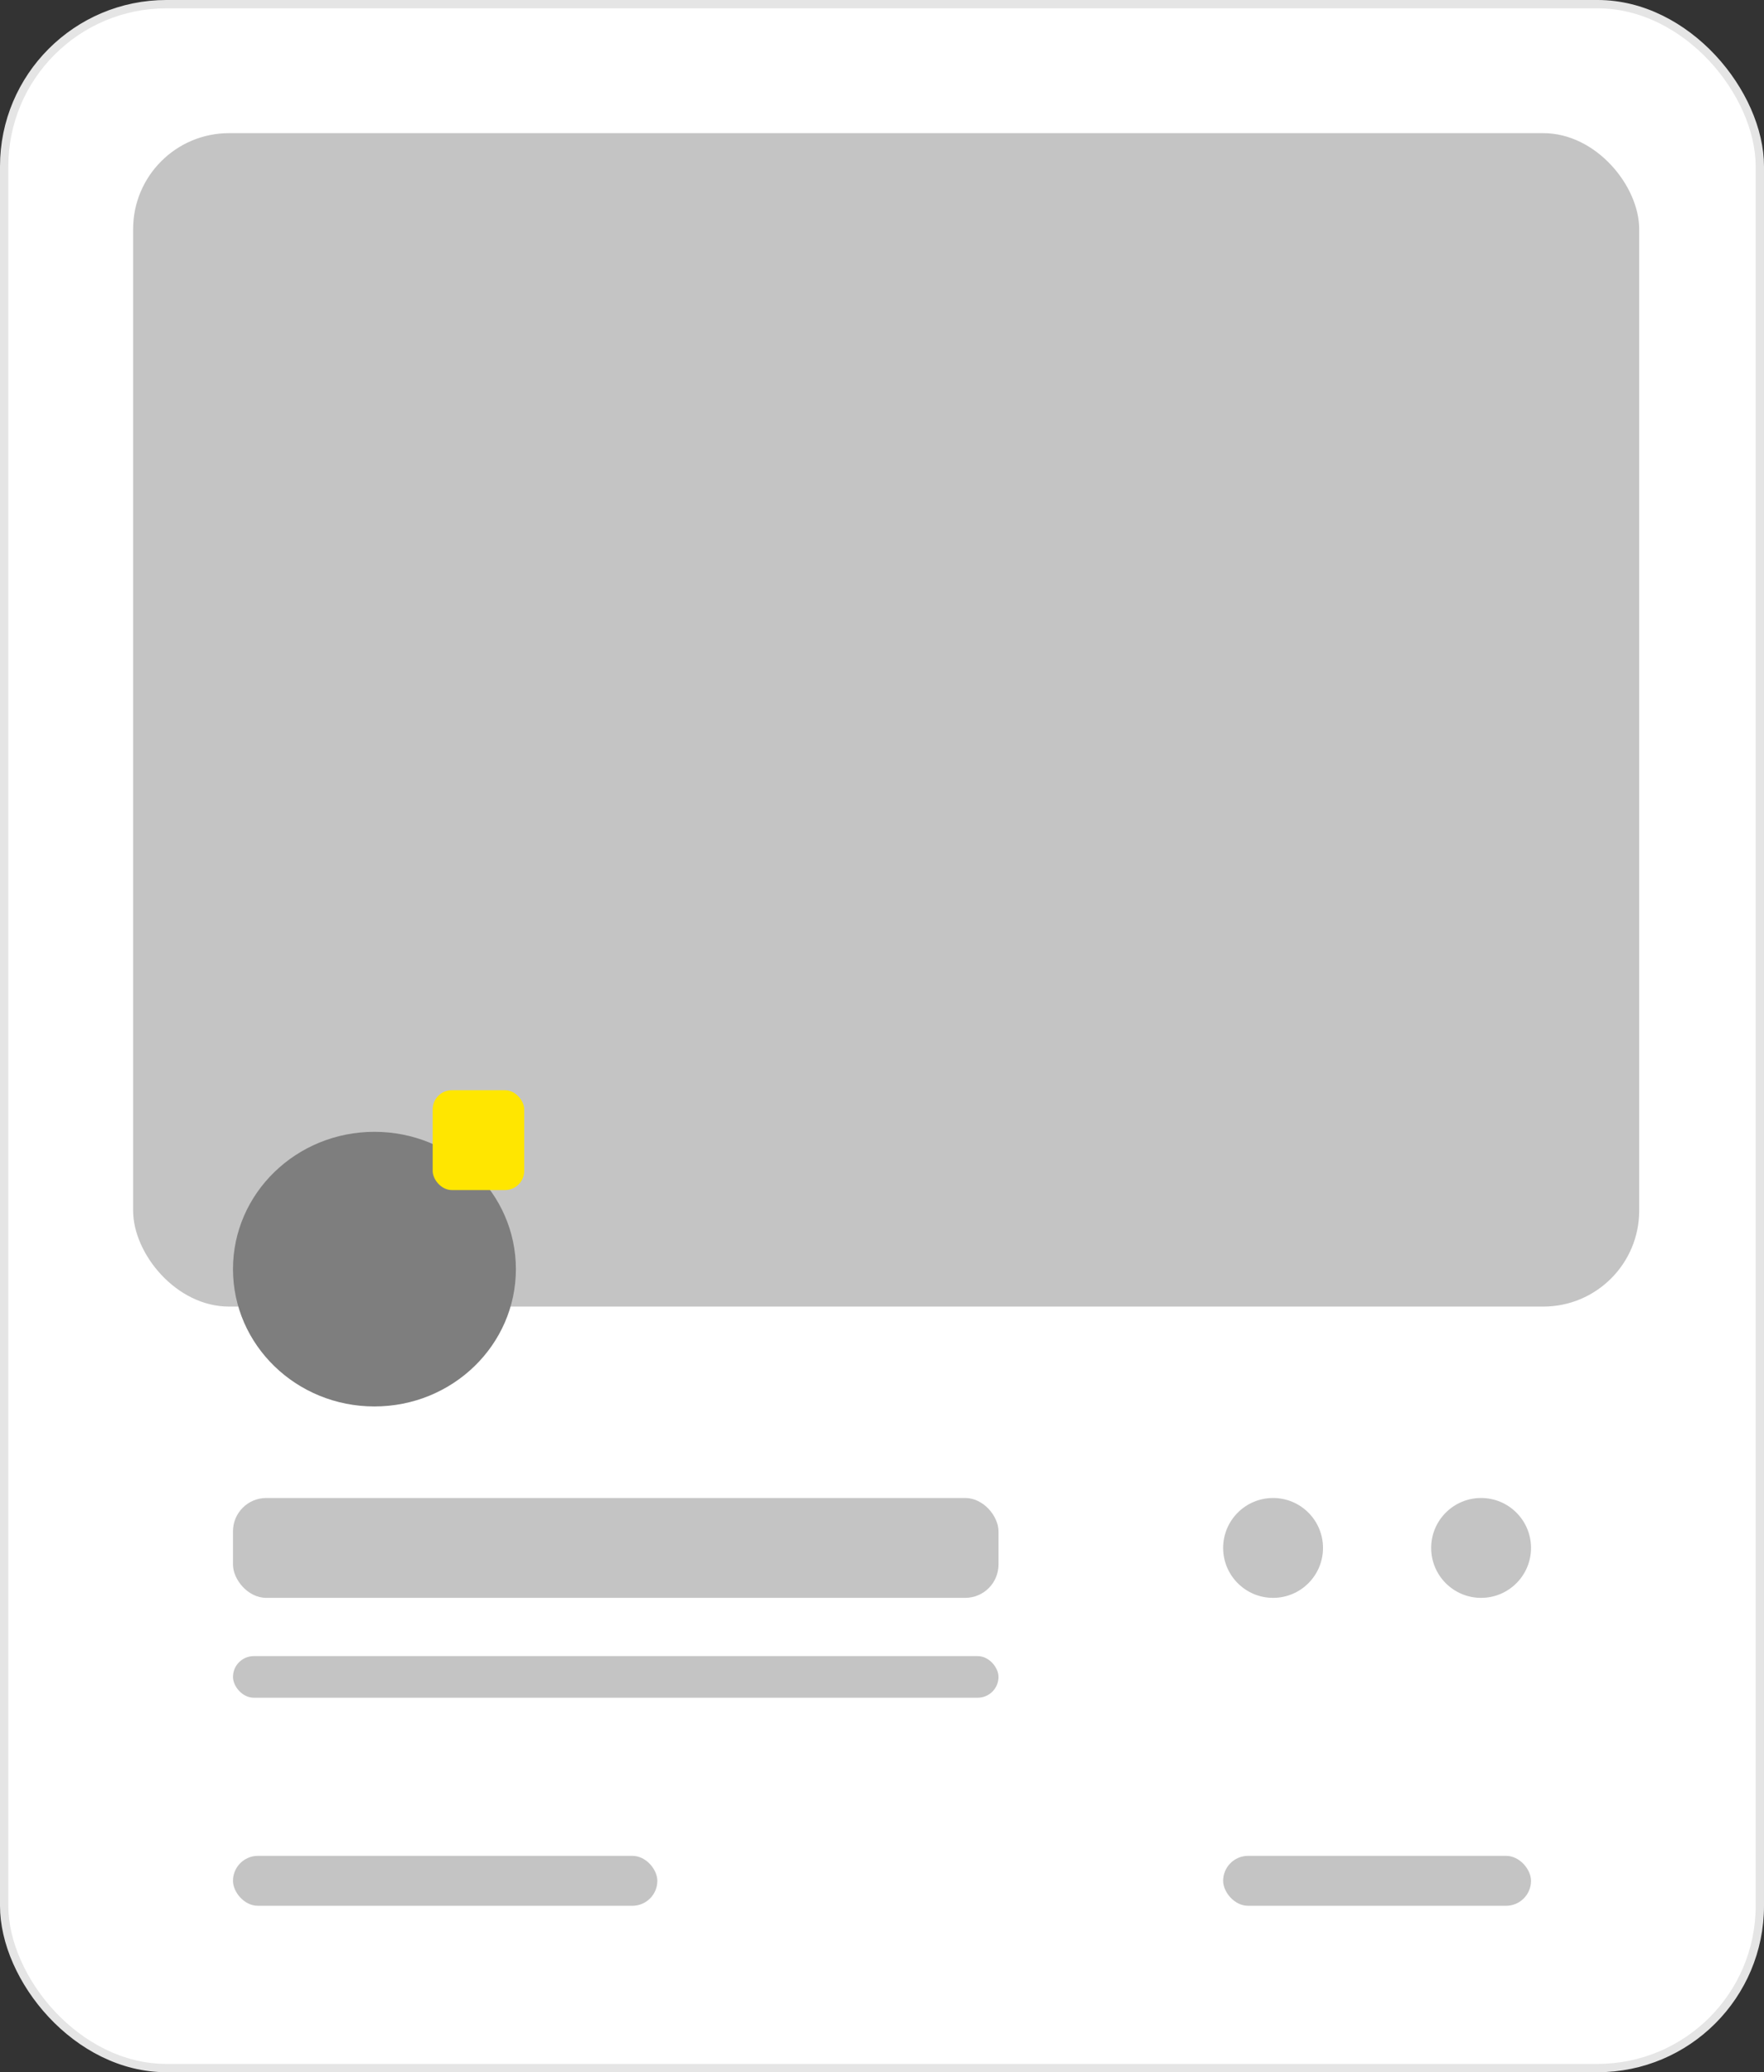 <svg width="212" height="249" viewBox="0 0 212 249" fill="none" xmlns="http://www.w3.org/2000/svg">
<rect x="0" y="0" width="212" height="249" fill="#333333" stroke="none"/>
<rect x="0.5" y="0.5" width="211" height="248" rx="19.5" fill="white" stroke="#E5E5E5"/>
<rect x="16" y="16" width="181" height="141" rx="11.528" fill="#C4C4C4"/>
<ellipse cx="45" cy="152.5" rx="17" ry="16.5" fill="#7E7E7E"/>
<rect x="52" y="131" width="11" height="12" rx="2.306" fill="#FFE600"/>
<rect x="28" y="180" width="92" height="12" rx="4" fill="#C4C4C4"/>
<rect x="28" y="199" width="92" height="5" rx="2.5" fill="#C4C4C4"/>
<rect x="28" y="223" width="51" height="6" rx="3" fill="#C4C4C4"/>
<rect x="147" y="223" width="37" height="6" rx="3" fill="#C4C4C4"/>
<circle cx="153" cy="186" r="6" fill="#C4C4C4"/>
<circle cx="178" cy="186" r="6" fill="#C4C4C4"/>
</svg>
